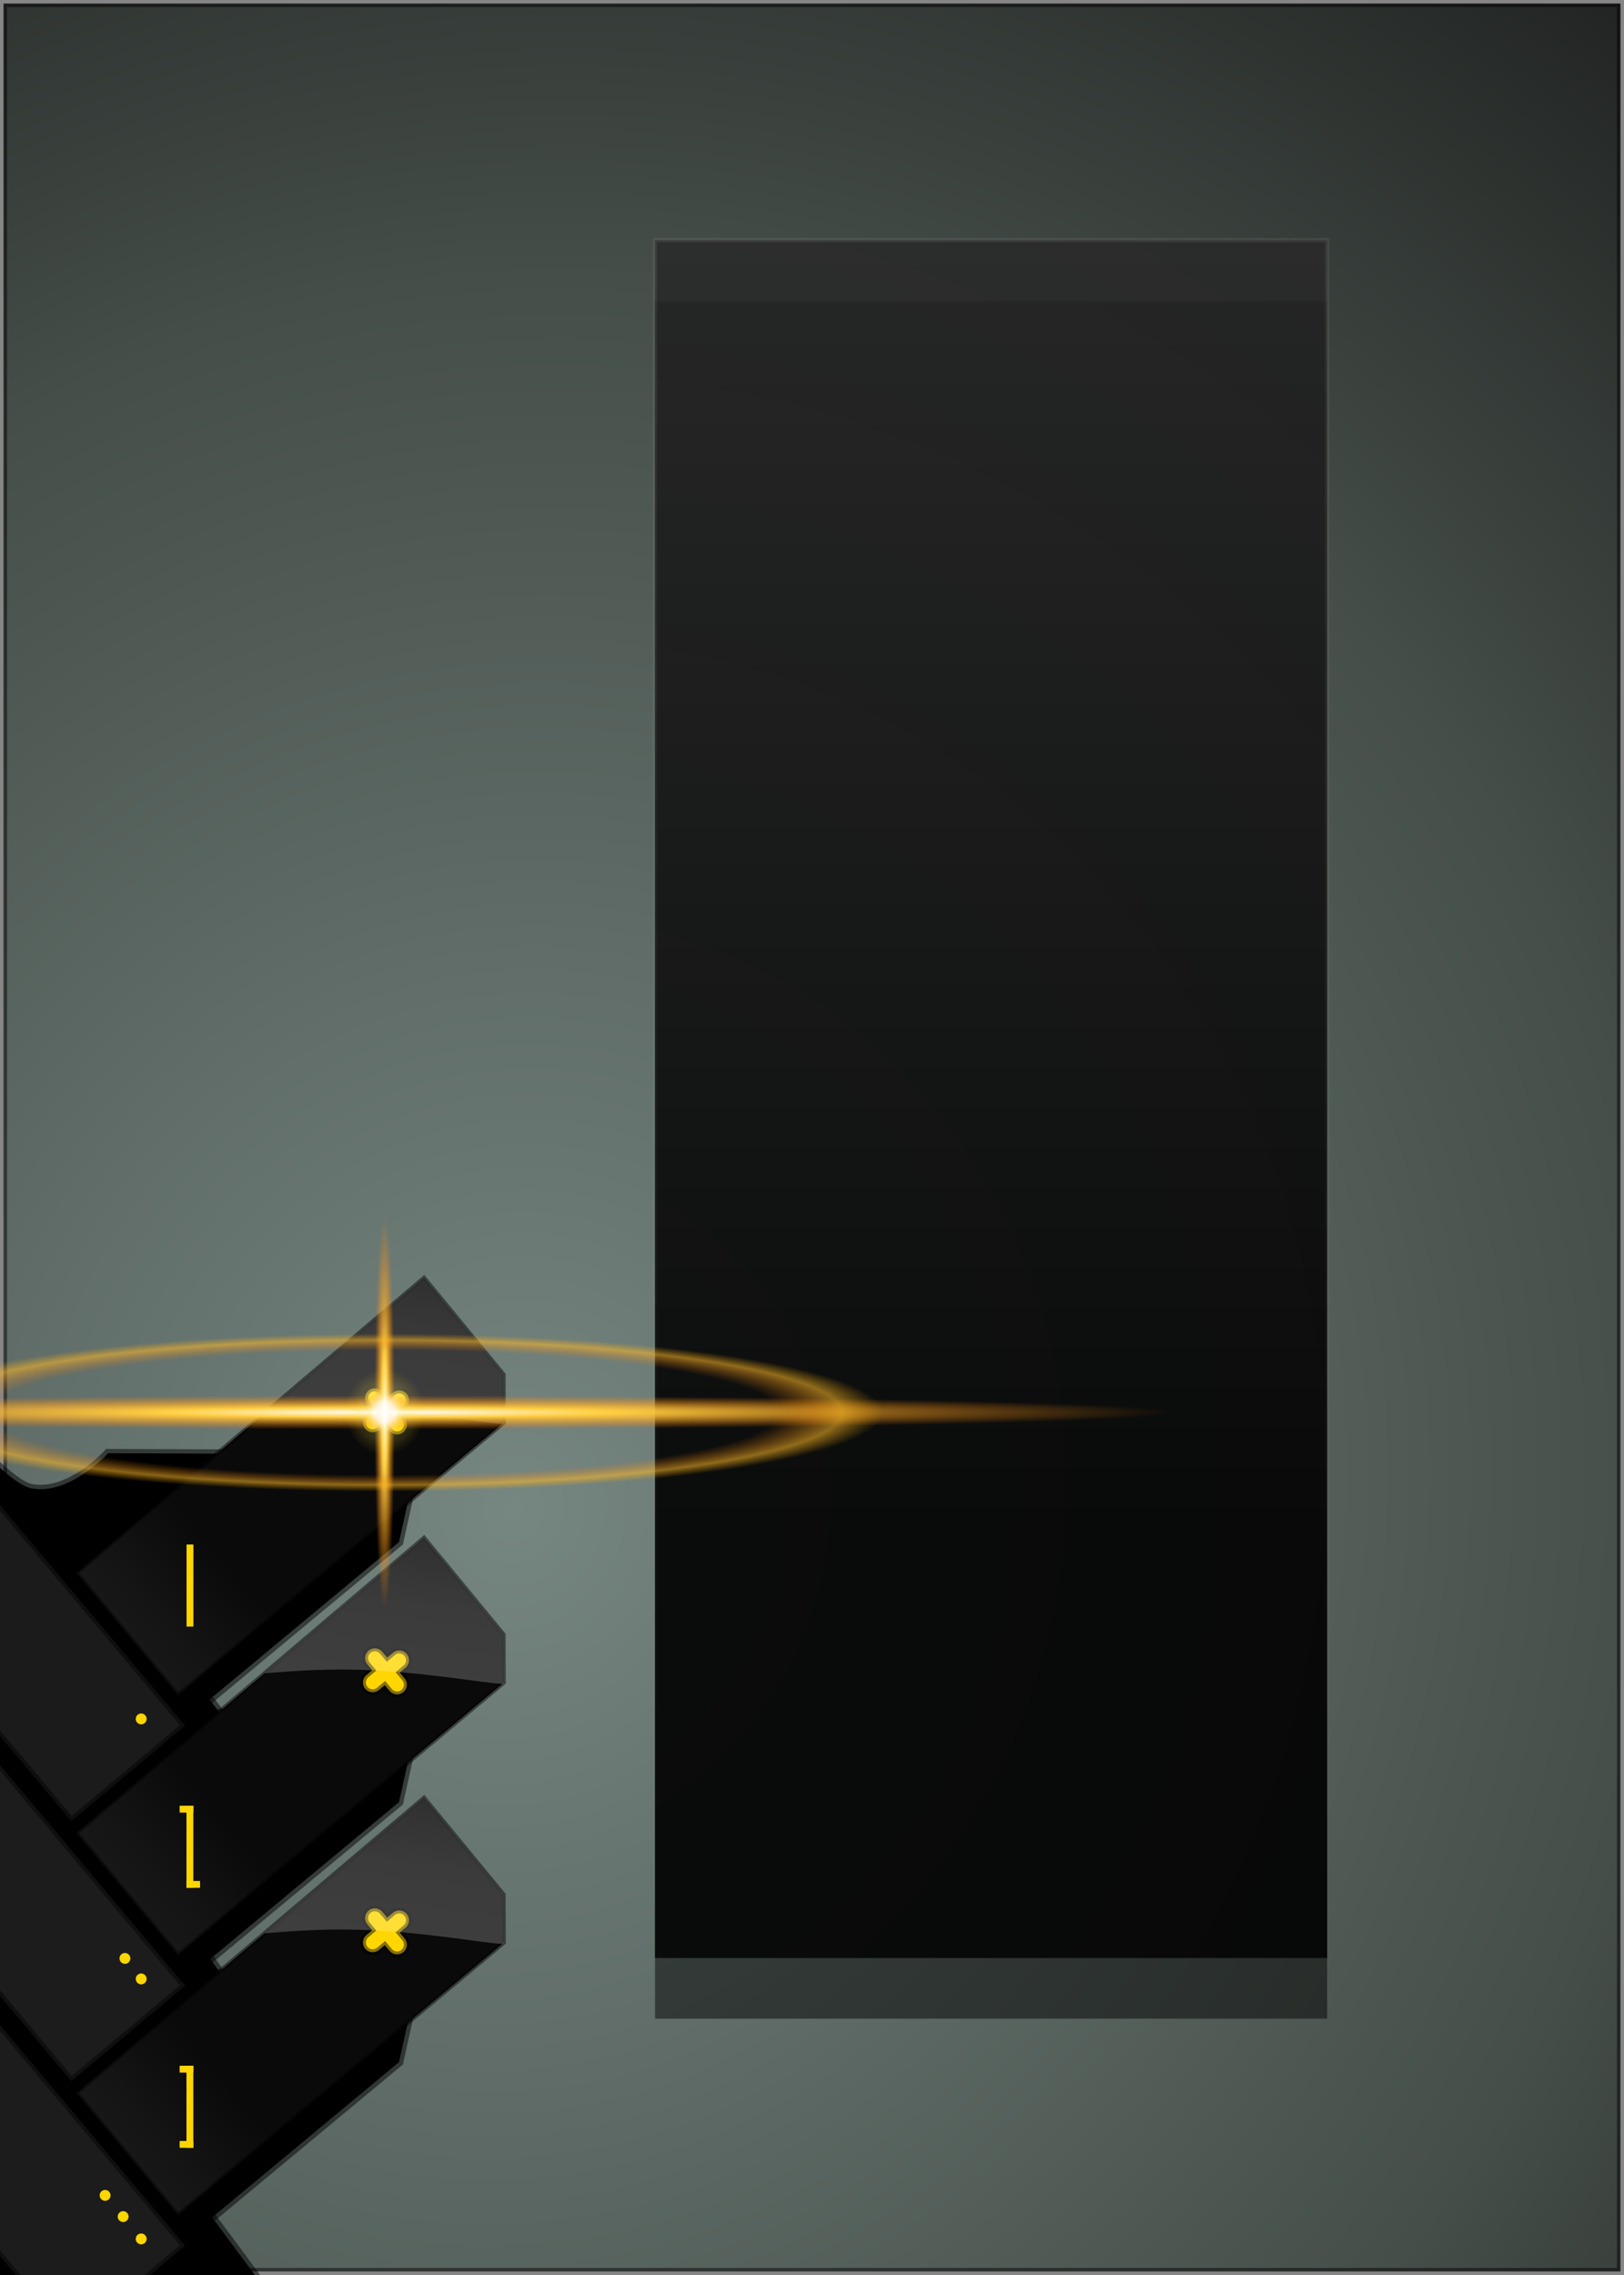 <?xml version="1.0" encoding="UTF-8" standalone="no"?>
<!-- Created with Inkscape (http://www.inkscape.org/) -->
<svg
   xmlns:svg="http://www.w3.org/2000/svg"
   xmlns="http://www.w3.org/2000/svg"
   xmlns:xlink="http://www.w3.org/1999/xlink"
   xmlns:inkscape="http://www.inkscape.org/namespaces/inkscape"
   version="1.0"
   width="750"
   height="1050"
   id="svg2">
  <defs
     id="defs4">
    <linearGradient
       id="linearGradient4671">
      <stop
         style="stop-color:#ffffff;stop-opacity:0.619"
         offset="0"
         id="stop4673" />
      <stop
         style="stop-color:#ffffff;stop-opacity:0"
         offset="1"
         id="stop4675" />
    </linearGradient>
    <linearGradient
       id="linearGradient4563">
      <stop
         style="stop-color:#000000;stop-opacity:1"
         offset="0"
         id="stop4565" />
      <stop
         style="stop-color:#272727;stop-opacity:1"
         offset="1"
         id="stop4567" />
    </linearGradient>
    <linearGradient
       id="linearGradient4549">
      <stop
         style="stop-color:#ffffff;stop-opacity:1"
         offset="0"
         id="stop4551" />
      <stop
         style="stop-color:#ffffff;stop-opacity:0.794"
         offset="0.245"
         id="stop4557" />
      <stop
         style="stop-color:#ffea7f;stop-opacity:0.258"
         offset="0.49"
         id="stop4559" />
      <stop
         style="stop-color:#ffd600;stop-opacity:0"
         offset="1"
         id="stop4553" />
    </linearGradient>
    <linearGradient
       id="linearGradient4533">
      <stop
         style="stop-color:#ffd600;stop-opacity:0"
         offset="0"
         id="stop4535" />
      <stop
         style="stop-color:#ff7e00;stop-opacity:0"
         offset="0.763"
         id="stop4541" />
      <stop
         style="stop-color:#ffba27;stop-opacity:0.546"
         offset="0.887"
         id="stop4545" />
      <stop
         style="stop-color:#fdac00;stop-opacity:0"
         offset="0.967"
         id="stop4543" />
      <stop
         style="stop-color:#ffd600;stop-opacity:0"
         offset="1"
         id="stop4537" />
    </linearGradient>
    <linearGradient
       id="linearGradient4517">
      <stop
         style="stop-color:#ffffff;stop-opacity:1"
         offset="0"
         id="stop4519" />
      <stop
         style="stop-color:#ffce41;stop-opacity:1"
         offset="0.286"
         id="stop4525" />
      <stop
         style="stop-color:#ff7e00;stop-opacity:0"
         offset="1"
         id="stop4521" />
    </linearGradient>
    <linearGradient
       id="linearGradient3246">
      <stop
         style="stop-color:#768681;stop-opacity:1"
         offset="0"
         id="stop3248" />
      <stop
         style="stop-color:#454e49;stop-opacity:1"
         offset="0.571"
         id="stop3520" />
      <stop
         style="stop-color:#121212;stop-opacity:1"
         offset="1"
         id="stop3250" />
    </linearGradient>
    <linearGradient
       id="linearGradient3182">
      <stop
         style="stop-color:#ffffff;stop-opacity:1"
         offset="0"
         id="stop3184" />
      <stop
         style="stop-color:#ffffff;stop-opacity:0.847"
         offset="0.429"
         id="stop3190" />
      <stop
         style="stop-color:#ffffff;stop-opacity:0"
         offset="1"
         id="stop3186" />
    </linearGradient>
    <linearGradient
       id="linearGradient3170">
      <stop
         style="stop-color:#0a0a0a;stop-opacity:1"
         offset="0"
         id="stop3172" />
      <stop
         style="stop-color:#151515;stop-opacity:1"
         offset="0.75"
         id="stop3178" />
      <stop
         style="stop-color:#171717;stop-opacity:1"
         offset="1"
         id="stop3174" />
    </linearGradient>
    <radialGradient
       cx="255.777"
       cy="500.855"
       r="394.268"
       fx="255.777"
       fy="500.855"
       id="radialGradient3252"
       xlink:href="#linearGradient3246"
       gradientUnits="userSpaceOnUse"
       gradientTransform="matrix(1.17,-2.244,2.056,1.16,-1092.002,689.318)" />
    <linearGradient
       x1="150.663"
       y1="446.592"
       x2="150.663"
       y2="502.409"
       id="linearGradient3264"
       xlink:href="#linearGradient3170"
       gradientUnits="userSpaceOnUse" />
    <linearGradient
       x1="206.099"
       y1="399.836"
       x2="31.651"
       y2="212.745"
       id="linearGradient3266"
       xlink:href="#linearGradient3182"
       gradientUnits="userSpaceOnUse"
       gradientTransform="translate(6.565e-3,0)" />
    <linearGradient
       x1="150.663"
       y1="446.592"
       x2="150.663"
       y2="502.409"
       id="linearGradient3478"
       xlink:href="#linearGradient3170"
       gradientUnits="userSpaceOnUse" />
    <linearGradient
       x1="206.099"
       y1="399.836"
       x2="31.651"
       y2="212.745"
       id="linearGradient3480"
       xlink:href="#linearGradient3182"
       gradientUnits="userSpaceOnUse"
       gradientTransform="translate(6.565e-3,0)" />
    <linearGradient
       x1="150.663"
       y1="446.592"
       x2="150.663"
       y2="502.409"
       id="linearGradient3502"
       xlink:href="#linearGradient3170"
       gradientUnits="userSpaceOnUse" />
    <linearGradient
       x1="206.099"
       y1="399.836"
       x2="31.651"
       y2="212.745"
       id="linearGradient3504"
       xlink:href="#linearGradient3182"
       gradientUnits="userSpaceOnUse"
       gradientTransform="translate(6.565e-3,0)" />
    <radialGradient
       cx="203.816"
       cy="437.778"
       r="348.056"
       fx="203.816"
       fy="437.778"
       id="radialGradient4523"
       xlink:href="#linearGradient4517"
       gradientUnits="userSpaceOnUse"
       gradientTransform="matrix(1,0,0,1.8018018e-2,0,429.89)" />
    <radialGradient
       cx="203.816"
       cy="437.778"
       r="348.056"
       fx="203.816"
       fy="437.778"
       id="radialGradient4529"
       xlink:href="#linearGradient4517"
       gradientUnits="userSpaceOnUse"
       gradientTransform="matrix(1,0,0,1.8018018e-2,0,429.89)" />
    <radialGradient
       cx="203.816"
       cy="437.778"
       r="211.655"
       fx="203.816"
       fy="437.778"
       id="radialGradient4539"
       xlink:href="#linearGradient4533"
       gradientUnits="userSpaceOnUse"
       gradientTransform="matrix(1,0,0,0.178,0,359.95)" />
    <radialGradient
       cx="203.816"
       cy="436.21"
       r="10.975"
       fx="203.816"
       fy="436.21"
       id="radialGradient4555"
       xlink:href="#linearGradient4549"
       gradientUnits="userSpaceOnUse" />
    <linearGradient
       x1="467.6"
       y1="701.971"
       x2="467.6"
       y2="91.075"
       id="linearGradient4581"
       xlink:href="#linearGradient4563"
       gradientUnits="userSpaceOnUse"
       gradientTransform="matrix(0.94,0,0,0.973,18.114,22.203)" />
    <filter
       id="filter4667"
       height="1.147"
       y="-0.073"
       width="1.375"
       x="-0.187">
      <feGaussianBlur
         id="feGaussianBlur4669"
         stdDeviation="24.247"
         inkscape:collect="always" />
    </filter>
    <linearGradient
       x1="301.506"
       y1="109.846"
       x2="301.506"
       y2="904.69"
       id="linearGradient4677"
       xlink:href="#linearGradient4671"
       gradientUnits="userSpaceOnUse" />
  </defs>
  <g
     id="layer2">
    <rect
       width="746.73"
       height="1046.73"
       x="1.635"
       y="1.635"
       style="opacity:1;fill:url(#radialGradient3252);fill-opacity:1;stroke:#000000;stroke-width:3.27;stroke-miterlimit:4;stroke-dasharray:none;stroke-dashoffset:0;stroke-opacity:0.473"
       id="rect3244" />
  </g>
  <g
     id="layer1">
    <path
       d="M 85.64,770.117 L 114.999,807.865 L 84.242,886.156 L 119.193,935.089 L 88.436,1010.584 L 120.592,1053.925 L 33.911,1125.226 L -79.332,984.021 L 85.64,770.117 z "
       style="opacity:1;color:#000000;fill:#000000;fill-opacity:1;fill-rule:evenodd;stroke:#000000;stroke-width:4;stroke-linecap:butt;stroke-linejoin:miter;marker:none;marker-start:none;marker-mid:none;marker-end:none;stroke-miterlimit:4;stroke-dasharray:none;stroke-dashoffset:0;stroke-opacity:0.503;visibility:visible;display:inline;overflow:visible;enable-background:accumulate"
       id="path3518" />
    <g
       transform="translate(-26.206,454.068)"
       id="g3482">
      <g
         transform="matrix(0.982,0.189,-0.189,0.982,94.128,-4.158)"
         id="g3484">
        <path
           d="M 122.058,445.989 L 69.416,455.901 C 69.416,455.901 55.67,478.509 37.669,478.509 C 19.668,478.509 -47.679,416.789 -47.679,416.789 L -72.561,449.456 L 113.544,587.107 L 209.088,470.794 L 210.472,422.33 L 122.058,445.989 z "
           style="fill:#000000;fill-opacity:1;fill-rule:evenodd;stroke:#000000;stroke-width:4;stroke-linecap:butt;stroke-linejoin:miter;stroke-miterlimit:4;stroke-dasharray:none;stroke-opacity:0.503"
           id="path3486" />
        <g
           transform="matrix(0.776,0.631,-0.631,0.776,292.577,49.861)"
           id="g3488">
          <g
             id="g3490">
            <path
               d="M 115.939,502.409 L 114.721,291.946 L 172.538,292.5 L 189.617,306.741 L 189.183,502.718 L 115.939,502.409 z "
               style="fill:url(#linearGradient3502);fill-opacity:1;fill-rule:evenodd;stroke:#000000;stroke-width:1.9;stroke-linecap:butt;stroke-linejoin:miter;stroke-miterlimit:4;stroke-dasharray:none;stroke-opacity:0.473"
               id="path3492" />
            <g
               transform="translate(1.072,-10.455)"
               style="stroke:#000000;stroke-width:2.711;stroke-miterlimit:4;stroke-dasharray:none;stroke-opacity:0.473"
               id="g3494">
              <path
                 d="M 150.906,342.531 C 148.413,342.531 146.406,344.538 146.406,347.031 L 146.406,350.531 L 142.906,350.531 C 140.413,350.531 138.406,352.538 138.406,355.031 C 138.406,357.524 140.413,359.531 142.906,359.531 L 146.406,359.531 L 146.406,363.031 C 146.406,365.524 148.413,367.531 150.906,367.531 C 153.399,367.531 155.406,365.524 155.406,363.031 L 155.406,359.531 L 158.906,359.531 C 161.399,359.531 163.406,357.524 163.406,355.031 C 163.406,352.538 161.399,350.531 158.906,350.531 L 155.406,350.531 L 155.406,347.031 C 155.406,344.538 153.399,342.531 150.906,342.531 z "
                 transform="translate(-1.315,0.455)"
                 style="opacity:1;fill:#ffd600;fill-opacity:1;stroke:#000000;stroke-width:2.711;stroke-miterlimit:4;stroke-dasharray:none;stroke-dashoffset:0;stroke-opacity:0.473"
                 id="path3496" />
            </g>
            <path
               d="M 114.725,291.938 L 115.288,388.625 C 134.764,360.97 147.456,346.316 178.983,317.673 C 191.823,306.007 189.912,307.002 189.912,307.002 L 172.538,292.5 L 114.725,291.938 z "
               style="opacity:0.236;fill:url(#linearGradient3504);fill-opacity:1;fill-rule:evenodd;stroke:none;stroke-width:1px;stroke-linecap:butt;stroke-linejoin:miter;stroke-opacity:1"
               id="path3498" />
          </g>
          <rect
             width="239.363"
             height="68.52"
             x="-37.209"
             y="509.335"
             style="opacity:1;fill:#1c1c1c;fill-opacity:1;stroke:#000000;stroke-width:3.419;stroke-miterlimit:4;stroke-dasharray:none;stroke-dashoffset:0;stroke-opacity:0.473"
             id="rect3500" />
        </g>
      </g>
    </g>
    <g
       transform="translate(-26.206,334.068)"
       id="g3458">
      <g
         transform="matrix(0.982,0.189,-0.189,0.982,94.128,-4.158)"
         id="g3460">
        <path
           d="M 122.058,445.989 L 69.416,455.901 C 69.416,455.901 55.67,478.509 37.669,478.509 C 19.668,478.509 -47.679,416.789 -47.679,416.789 L -72.561,449.456 L 113.544,587.107 L 209.088,470.794 L 210.472,422.33 L 122.058,445.989 z "
           style="opacity:1;color:#000000;fill:#000000;fill-opacity:1;fill-rule:evenodd;stroke:#000000;stroke-width:4;stroke-linecap:butt;stroke-linejoin:miter;marker:none;marker-start:none;marker-mid:none;marker-end:none;stroke-miterlimit:4;stroke-dasharray:none;stroke-dashoffset:0;stroke-opacity:0.503;visibility:visible;display:inline;overflow:visible;enable-background:accumulate"
           id="path3462" />
        <g
           transform="matrix(0.776,0.631,-0.631,0.776,292.577,49.861)"
           id="g3464">
          <g
             id="g3466">
            <path
               d="M 115.939,502.409 L 114.721,291.946 L 172.538,292.5 L 189.617,306.741 L 189.183,502.718 L 115.939,502.409 z "
               style="fill:url(#linearGradient3478);fill-opacity:1;fill-rule:evenodd;stroke:#000000;stroke-width:1.9;stroke-linecap:butt;stroke-linejoin:miter;stroke-miterlimit:4;stroke-dasharray:none;stroke-opacity:0.473"
               id="path3468" />
            <g
               transform="translate(1.072,-10.455)"
               style="stroke:#000000;stroke-width:2.711;stroke-miterlimit:4;stroke-dasharray:none;stroke-opacity:0.473"
               id="g3470">
              <path
                 d="M 150.906,342.531 C 148.413,342.531 146.406,344.538 146.406,347.031 L 146.406,350.531 L 142.906,350.531 C 140.413,350.531 138.406,352.538 138.406,355.031 C 138.406,357.524 140.413,359.531 142.906,359.531 L 146.406,359.531 L 146.406,363.031 C 146.406,365.524 148.413,367.531 150.906,367.531 C 153.399,367.531 155.406,365.524 155.406,363.031 L 155.406,359.531 L 158.906,359.531 C 161.399,359.531 163.406,357.524 163.406,355.031 C 163.406,352.538 161.399,350.531 158.906,350.531 L 155.406,350.531 L 155.406,347.031 C 155.406,344.538 153.399,342.531 150.906,342.531 z "
                 transform="translate(-1.315,0.455)"
                 style="opacity:1;fill:#ffd600;fill-opacity:1;stroke:#000000;stroke-width:2.711;stroke-miterlimit:4;stroke-dasharray:none;stroke-dashoffset:0;stroke-opacity:0.473"
                 id="path3472" />
            </g>
            <path
               d="M 114.725,291.938 L 115.288,388.625 C 134.764,360.97 147.456,346.316 178.983,317.673 C 191.823,306.007 189.912,307.002 189.912,307.002 L 172.538,292.5 L 114.725,291.938 z "
               style="opacity:0.236;fill:url(#linearGradient3480);fill-opacity:1;fill-rule:evenodd;stroke:none;stroke-width:1px;stroke-linecap:butt;stroke-linejoin:miter;stroke-opacity:1"
               id="path3474" />
          </g>
          <rect
             width="239.363"
             height="68.52"
             x="-37.209"
             y="509.335"
             style="opacity:1;fill:#1c1c1c;fill-opacity:1;stroke:#000000;stroke-width:3.419;stroke-miterlimit:4;stroke-dasharray:none;stroke-dashoffset:0;stroke-opacity:0.473"
             id="rect3476" />
        </g>
      </g>
    </g>
    <g
       transform="translate(-26.206,214.069)"
       id="g3386">
      <g
         transform="matrix(0.982,0.189,-0.189,0.982,94.128,-4.158)"
         id="g3270">
        <path
           d="M 122.058,445.989 L 69.416,455.901 C 69.416,455.901 55.67,478.509 37.669,478.509 C 19.668,478.509 -47.679,416.789 -47.679,416.789 L -72.561,449.456 L 113.544,587.107 L 209.088,470.794 L 210.472,422.33 L 122.058,445.989 z "
           style="opacity:1;color:#000000;fill:#000000;fill-opacity:1;fill-rule:evenodd;stroke:#000000;stroke-width:4;stroke-linecap:butt;stroke-linejoin:miter;marker:none;marker-start:none;marker-mid:none;marker-end:none;stroke-miterlimit:4;stroke-dasharray:none;stroke-dashoffset:0;stroke-opacity:0.503;visibility:visible;display:inline;overflow:visible;enable-background:accumulate"
           id="path3268" />
        <g
           transform="matrix(0.776,0.631,-0.631,0.776,292.577,49.861)"
           id="g3256">
          <g
             id="g3236">
            <path
               d="M 115.939,502.409 L 114.721,291.946 L 172.538,292.5 L 189.617,306.741 L 189.183,502.718 L 115.939,502.409 z "
               style="fill:url(#linearGradient3264);fill-opacity:1;fill-rule:evenodd;stroke:#000000;stroke-width:1.9;stroke-linecap:butt;stroke-linejoin:miter;stroke-miterlimit:4;stroke-dasharray:none;stroke-opacity:0.473"
               id="path2197" />
            <g
               transform="translate(1.072,-10.455)"
               style="stroke:#000000;stroke-width:2.711;stroke-miterlimit:4;stroke-dasharray:none;stroke-opacity:0.473"
               id="g3196">
              <path
                 d="M 150.906,342.531 C 148.413,342.531 146.406,344.538 146.406,347.031 L 146.406,350.531 L 142.906,350.531 C 140.413,350.531 138.406,352.538 138.406,355.031 C 138.406,357.524 140.413,359.531 142.906,359.531 L 146.406,359.531 L 146.406,363.031 C 146.406,365.524 148.413,367.531 150.906,367.531 C 153.399,367.531 155.406,365.524 155.406,363.031 L 155.406,359.531 L 158.906,359.531 C 161.399,359.531 163.406,357.524 163.406,355.031 C 163.406,352.538 161.399,350.531 158.906,350.531 L 155.406,350.531 L 155.406,347.031 C 155.406,344.538 153.399,342.531 150.906,342.531 z "
                 transform="translate(-1.315,0.455)"
                 style="opacity:1;fill:#ffd600;fill-opacity:1;stroke:#000000;stroke-width:2.711;stroke-miterlimit:4;stroke-dasharray:none;stroke-dashoffset:0;stroke-opacity:0.473"
                 id="rect3192" />
            </g>
            <path
               d="M 114.725,291.938 L 115.288,388.625 C 134.764,360.97 147.456,346.316 178.983,317.673 C 191.823,306.007 189.912,307.002 189.912,307.002 L 172.538,292.5 L 114.725,291.938 z "
               style="opacity:0.236;fill:url(#linearGradient3266);fill-opacity:1;fill-rule:evenodd;stroke:none;stroke-width:1px;stroke-linecap:butt;stroke-linejoin:miter;stroke-opacity:1"
               id="path3180" />
          </g>
          <rect
             width="239.363"
             height="68.52"
             x="-37.209"
             y="509.335"
             style="opacity:1;fill:#1b1b1b;fill-opacity:1;stroke:#000000;stroke-width:3.419;stroke-miterlimit:4;stroke-dasharray:none;stroke-dashoffset:0;stroke-opacity:0.473"
             id="rect3242" />
        </g>
      </g>
    </g>
    <path
       d="M 104.855 585.408 A 6.99 8.388 0 1 1  90.874,585.408 A 6.99 8.388 0 1 1  104.855 585.408 z"
       transform="matrix(0.358,0,0,0.298,30.169,618.895)"
       style="opacity:1;fill:#ffd600;fill-opacity:1;stroke:none;stroke-width:3.419;stroke-miterlimit:4;stroke-dasharray:none;stroke-dashoffset:0;stroke-opacity:0.473"
       id="path3506" />
    <path
       d="M 104.855 585.408 A 6.99 8.388 0 1 1  90.874,585.408 A 6.99 8.388 0 1 1  104.855 585.408 z"
       transform="matrix(0.358,0,0,0.298,30.169,738.895)"
       style="opacity:1;fill:#ffd600;fill-opacity:1;stroke:none;stroke-width:3.419;stroke-miterlimit:4;stroke-dasharray:none;stroke-dashoffset:0;stroke-opacity:0.473"
       id="path3508" />
    <path
       d="M 104.855 585.408 A 6.99 8.388 0 1 1  90.874,585.408 A 6.99 8.388 0 1 1  104.855 585.408 z"
       transform="matrix(0.358,0,0,0.298,30.169,858.895)"
       style="opacity:1;fill:#ffd600;fill-opacity:1;stroke:none;stroke-width:3.419;stroke-miterlimit:4;stroke-dasharray:none;stroke-dashoffset:0;stroke-opacity:0.473"
       id="path3510" />
    <path
       d="M 104.855 585.408 A 6.99 8.388 0 1 1  90.874,585.408 A 6.99 8.388 0 1 1  104.855 585.408 z"
       transform="matrix(0.358,0,0,0.298,22.659,729.425)"
       style="opacity:1;fill:#ffd600;fill-opacity:1;stroke:none;stroke-width:3.419;stroke-miterlimit:4;stroke-dasharray:none;stroke-dashoffset:0;stroke-opacity:0.473"
       id="path3512" />
    <path
       d="M 104.855 585.408 A 6.99 8.388 0 1 1  90.874,585.408 A 6.99 8.388 0 1 1  104.855 585.408 z"
       transform="matrix(0.358,0,0,0.298,21.837,848.602)"
       style="opacity:1;fill:#ffd600;fill-opacity:1;stroke:none;stroke-width:3.419;stroke-miterlimit:4;stroke-dasharray:none;stroke-dashoffset:0;stroke-opacity:0.473"
       id="path3514" />
    <path
       d="M 104.855 585.408 A 6.99 8.388 0 1 1  90.874,585.408 A 6.99 8.388 0 1 1  104.855 585.408 z"
       transform="matrix(0.358,0,0,0.298,13.504,838.8)"
       style="opacity:1;fill:#ffd600;fill-opacity:1;stroke:none;stroke-width:3.419;stroke-miterlimit:4;stroke-dasharray:none;stroke-dashoffset:0;stroke-opacity:0.473"
       id="path3516" />
    <rect
       width="3.156"
       height="37.873"
       x="86.15"
       y="712.859"
       style="opacity:1;color:#000000;fill:#ffd600;fill-opacity:1;fill-rule:evenodd;stroke:none;stroke-width:8;stroke-linecap:butt;stroke-linejoin:miter;marker:none;marker-start:none;marker-mid:none;marker-end:none;stroke-miterlimit:4;stroke-dasharray:none;stroke-dashoffset:0;stroke-opacity:0.503;visibility:visible;display:inline;overflow:visible;enable-background:accumulate"
       id="rect4491" />
    <g
       transform="translate(-26.206,214.069)"
       id="g4499">
      <rect
         width="3.156"
         height="37.873"
         x="112.321"
         y="619.352"
         style="opacity:1;color:#000000;fill:#ffd600;fill-opacity:1;fill-rule:evenodd;stroke:none;stroke-width:8;stroke-linecap:butt;stroke-linejoin:miter;marker:none;marker-start:none;marker-mid:none;marker-end:none;stroke-miterlimit:4;stroke-dasharray:none;stroke-dashoffset:0;stroke-opacity:0.503;visibility:visible;display:inline;overflow:visible;enable-background:accumulate"
         id="rect4493" />
      <rect
         width="3.156"
         height="6.312"
         x="619.352"
         y="-115.477"
         transform="matrix(0,1,-1,0,0,0)"
         style="opacity:1;color:#000000;fill:#ffd600;fill-opacity:1;fill-rule:evenodd;stroke:none;stroke-width:8;stroke-linecap:butt;stroke-linejoin:miter;marker:none;marker-start:none;marker-mid:none;marker-end:none;stroke-miterlimit:4;stroke-dasharray:none;stroke-dashoffset:0;stroke-opacity:0.503;visibility:visible;display:inline;overflow:visible;enable-background:accumulate"
         id="rect4495" />
      <rect
         width="3.156"
         height="6.312"
         x="654.069"
         y="-118.595"
         transform="matrix(0,1,-1,0,0,0)"
         style="opacity:1;color:#000000;fill:#ffd600;fill-opacity:1;fill-rule:evenodd;stroke:none;stroke-width:8;stroke-linecap:butt;stroke-linejoin:miter;marker:none;marker-start:none;marker-mid:none;marker-end:none;stroke-miterlimit:4;stroke-dasharray:none;stroke-dashoffset:0;stroke-opacity:0.503;visibility:visible;display:inline;overflow:visible;enable-background:accumulate"
         id="rect4497" />
    </g>
    <g
       transform="translate(-26.206,334.068)"
       id="g4504">
      <rect
         width="3.156"
         height="37.873"
         x="112.321"
         y="619.352"
         style="opacity:1;color:#000000;fill:#ffd600;fill-opacity:1;fill-rule:evenodd;stroke:none;stroke-width:8;stroke-linecap:butt;stroke-linejoin:miter;marker:none;marker-start:none;marker-mid:none;marker-end:none;stroke-miterlimit:4;stroke-dasharray:none;stroke-dashoffset:0;stroke-opacity:0.503;visibility:visible;display:inline;overflow:visible;enable-background:accumulate"
         id="rect4506" />
      <rect
         width="3.156"
         height="6.312"
         x="619.352"
         y="-115.477"
         transform="matrix(0,1,-1,0,0,0)"
         style="opacity:1;color:#000000;fill:#ffd600;fill-opacity:1;fill-rule:evenodd;stroke:none;stroke-width:8;stroke-linecap:butt;stroke-linejoin:miter;marker:none;marker-start:none;marker-mid:none;marker-end:none;stroke-miterlimit:4;stroke-dasharray:none;stroke-dashoffset:0;stroke-opacity:0.503;visibility:visible;display:inline;overflow:visible;enable-background:accumulate"
         id="rect4508" />
      <rect
         width="3.156"
         height="6.312"
         x="654.069"
         y="-115.477"
         transform="matrix(0,1,-1,0,0,0)"
         style="opacity:1;color:#000000;fill:#ffd600;fill-opacity:1;fill-rule:evenodd;stroke:none;stroke-width:8;stroke-linecap:butt;stroke-linejoin:miter;marker:none;marker-start:none;marker-mid:none;marker-end:none;stroke-miterlimit:4;stroke-dasharray:none;stroke-dashoffset:0;stroke-opacity:0.503;visibility:visible;display:inline;overflow:visible;enable-background:accumulate"
         id="rect4510" />
    </g>
  </g>
  <g
     id="layer4">
    <rect
       width="310.415"
       height="792.843"
       x="302.506"
       y="138.846"
       style="opacity:0.696;color:#000000;fill:#000000;fill-opacity:1;fill-rule:evenodd;stroke:none;stroke-width:8;stroke-linecap:butt;stroke-linejoin:miter;marker:none;marker-start:none;marker-mid:none;marker-end:none;stroke-miterlimit:4;stroke-dasharray:none;stroke-dashoffset:0;stroke-opacity:0.503;visibility:visible;display:inline;overflow:visible;filter:url(#filter4667);enable-background:accumulate"
       id="rect4589" />
    <rect
       width="310.415"
       height="792.843"
       x="302.506"
       y="110.846"
       style="opacity:0.824;color:#000000;fill:url(#linearGradient4581);fill-opacity:1;fill-rule:evenodd;stroke:url(#linearGradient4677);stroke-width:2;stroke-linecap:butt;stroke-linejoin:miter;marker:none;marker-start:none;marker-mid:none;marker-end:none;stroke-miterlimit:4;stroke-dasharray:none;stroke-dashoffset:0;stroke-opacity:0.131;visibility:visible;display:inline;overflow:visible;enable-background:accumulate"
       id="rect4561" />
  </g>
  <g
     style="opacity:1"
     id="layer3">
    <path
       d="M 551.872 437.778 A 348.056 6.271 0 1 1  -144.239,437.778 A 348.056 6.271 0 1 1  551.872 437.778 z"
       transform="matrix(1.048,0,0,1.25,-36.082,104.624)"
       style="opacity:1;color:#000000;fill:url(#radialGradient4523);fill-opacity:1;fill-rule:evenodd;stroke:none;stroke-width:8;stroke-linecap:butt;stroke-linejoin:miter;marker:none;marker-start:none;marker-mid:none;marker-end:none;stroke-miterlimit:4;stroke-dasharray:none;stroke-dashoffset:0;stroke-opacity:0.503;visibility:visible;display:inline;overflow:visible;enable-background:accumulate"
       id="path4515" />
    <path
       d="M 551.872 437.778 A 348.056 6.271 0 1 1  -144.239,437.778 A 348.056 6.271 0 1 1  551.872 437.778 z"
       transform="matrix(0,0.261,-0.75,0,505.944,598.597)"
       style="opacity:1;color:#000000;fill:url(#radialGradient4529);fill-opacity:1;fill-rule:evenodd;stroke:none;stroke-width:8;stroke-linecap:butt;stroke-linejoin:miter;marker:none;marker-start:none;marker-mid:none;marker-end:none;stroke-miterlimit:4;stroke-dasharray:none;stroke-dashoffset:0;stroke-opacity:0.503;visibility:visible;display:inline;overflow:visible;enable-background:accumulate"
       id="path4527" />
    <path
       d="M 415.472 437.778 A 211.655 37.628 0 1 1  -7.839,437.778 A 211.655 37.628 0 1 1  415.472 437.778 z"
       transform="matrix(1.125,0,0,1,-51.745,214.069)"
       style="opacity:1;color:#000000;fill:url(#radialGradient4539);fill-opacity:1;fill-rule:evenodd;stroke:none;stroke-width:8;stroke-linecap:butt;stroke-linejoin:miter;marker:none;marker-start:none;marker-mid:none;marker-end:none;stroke-miterlimit:4;stroke-dasharray:none;stroke-dashoffset:0;stroke-opacity:0.503;visibility:visible;display:inline;overflow:visible;enable-background:accumulate"
       id="path4531" />
    <path
       d="M 214.791 436.21 A 10.975 10.975 0 1 1  192.842,436.21 A 10.975 10.975 0 1 1  214.791 436.21 z"
       transform="matrix(1.669,0,0,1.817,-162.485,-140.845)"
       style="opacity:1;color:#000000;fill:url(#radialGradient4555);fill-opacity:1;fill-rule:evenodd;stroke:none;stroke-width:8;stroke-linecap:butt;stroke-linejoin:miter;marker:none;marker-start:none;marker-mid:none;marker-end:none;stroke-miterlimit:4;stroke-dasharray:none;stroke-dashoffset:0;stroke-opacity:0.503;visibility:visible;display:inline;overflow:visible;enable-background:accumulate"
       id="path4547" />
  </g>
</svg>
